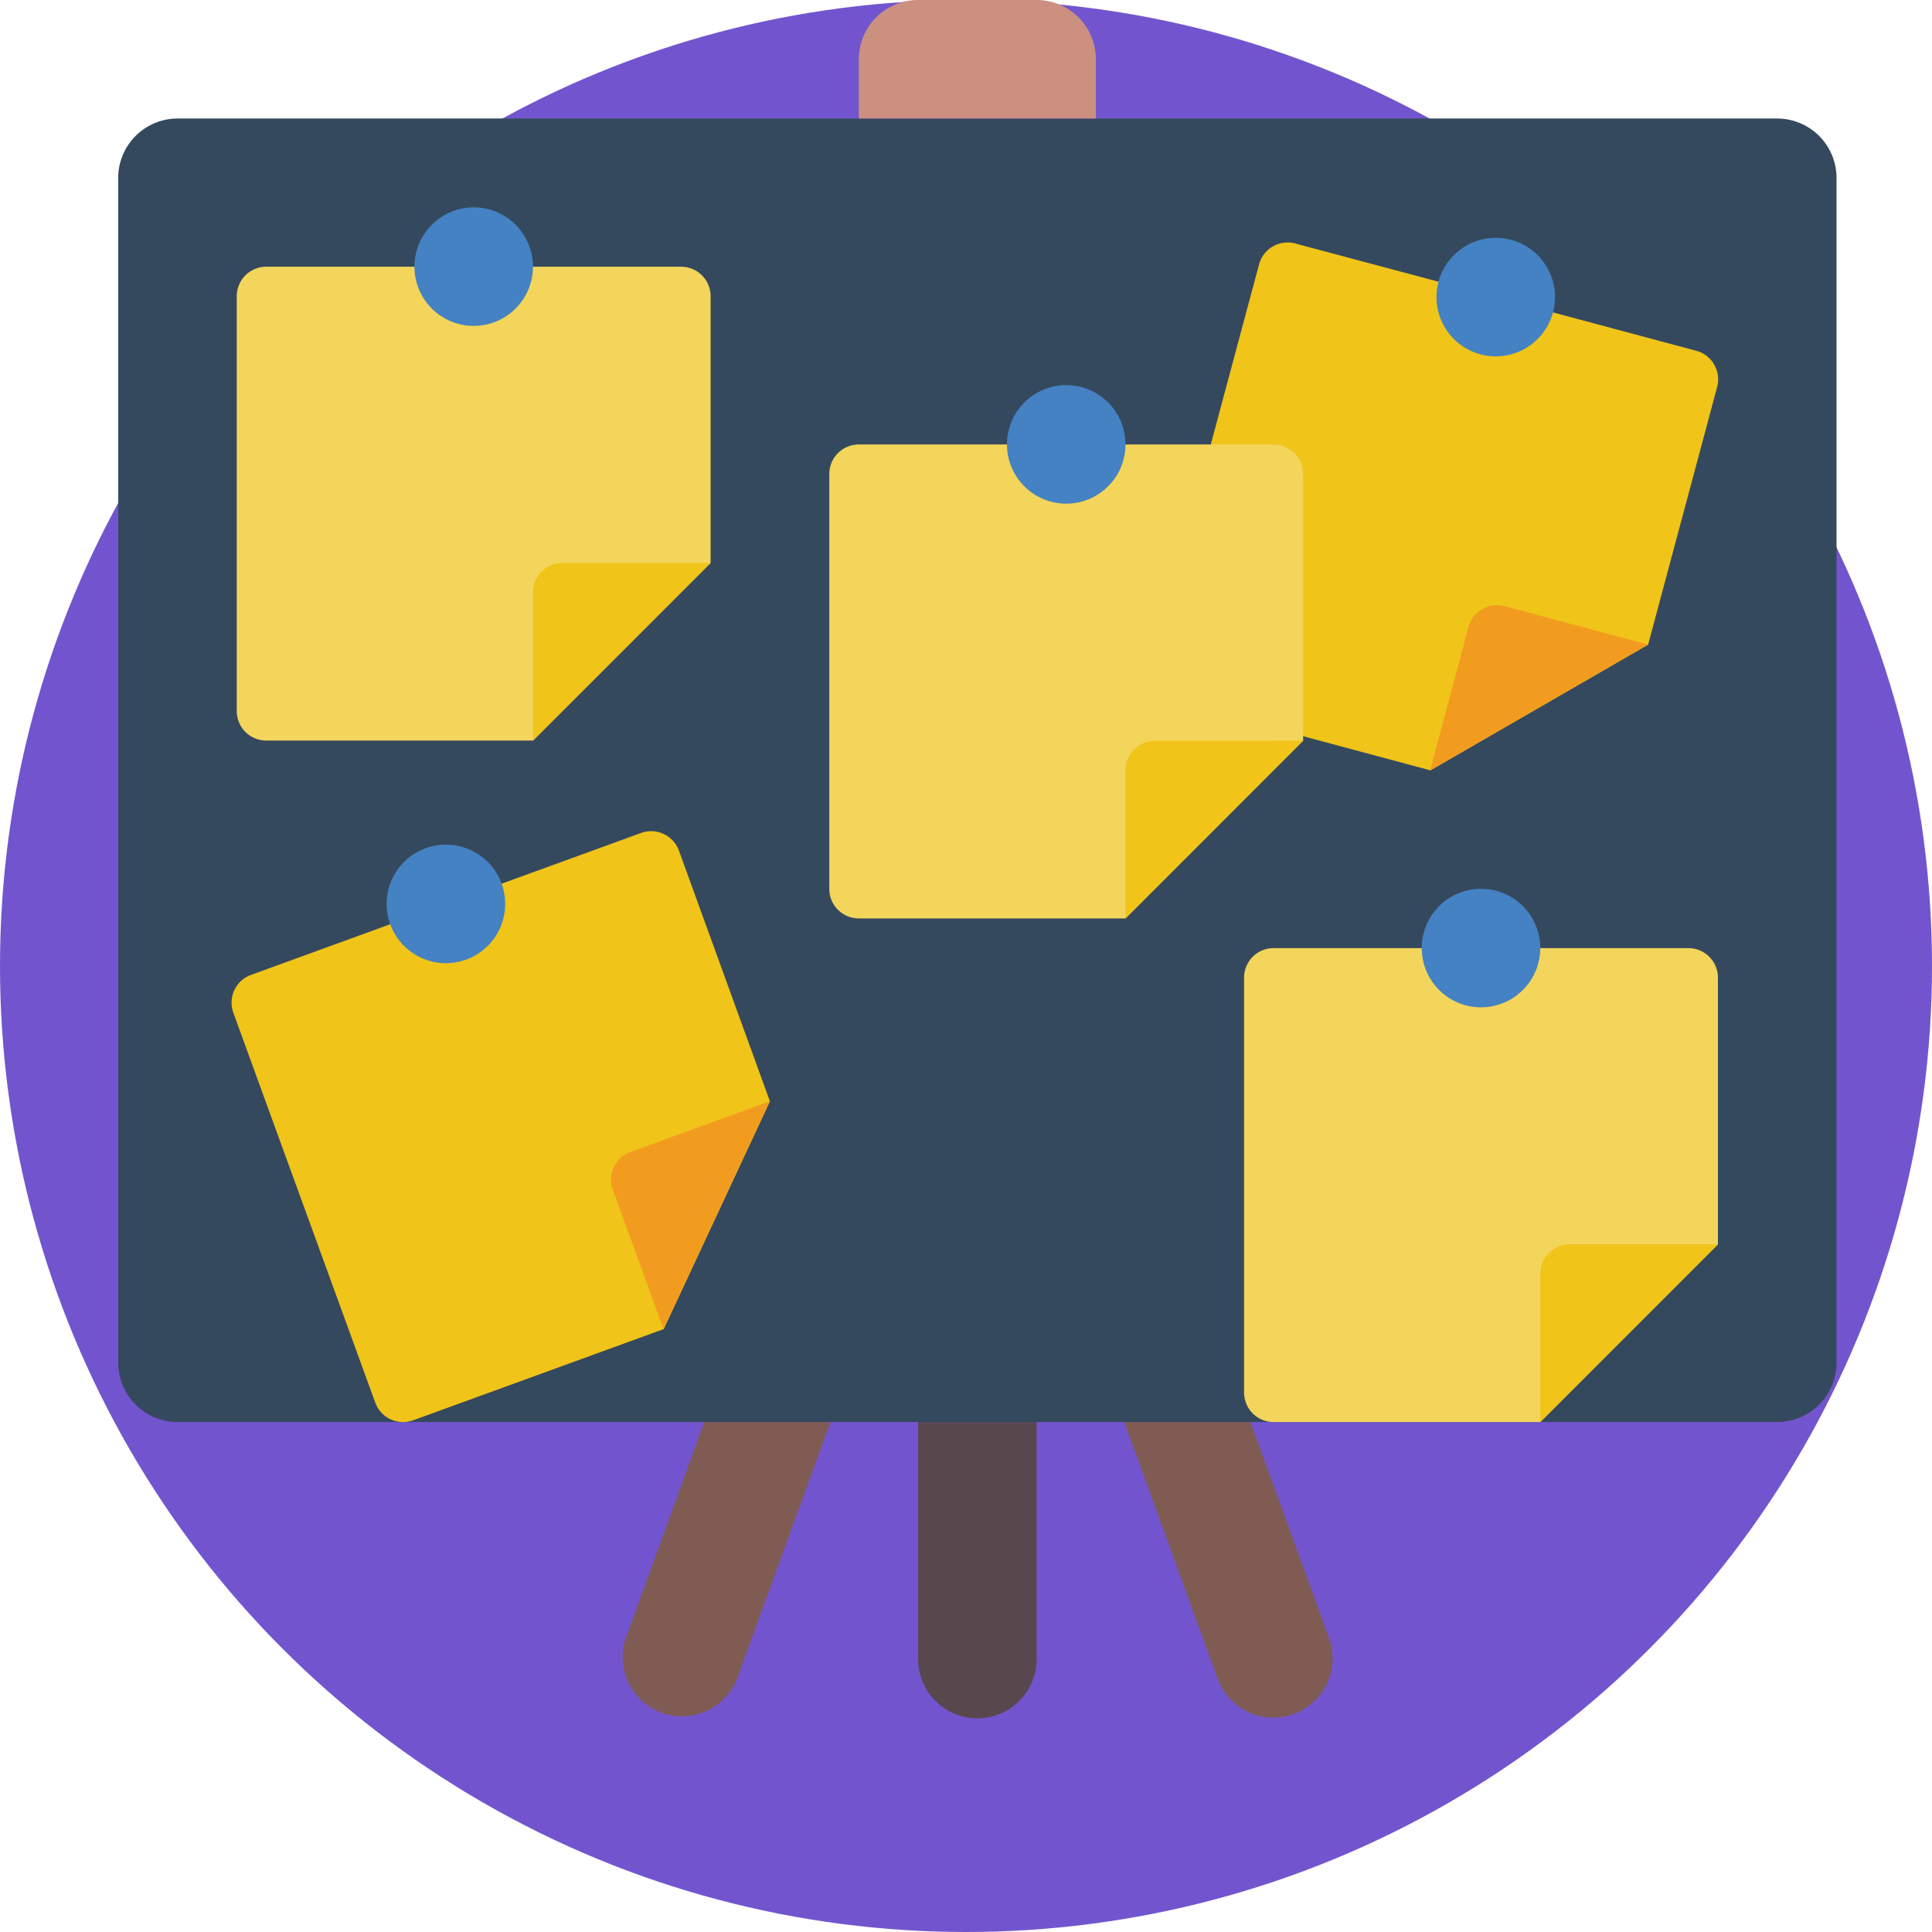 <svg xmlns="http://www.w3.org/2000/svg" width="85" height="85" viewBox="0 0 85 85">
  <g id="Grupo_91372" data-name="Grupo 91372" transform="translate(-810 -2059)">
    <circle id="Elipse_4093" data-name="Elipse 4093" cx="42.5" cy="42.5" r="42.5" transform="translate(810 2059)" fill="#7255ce"/>
    <g id="notes" transform="translate(815.172 2059)">
      <path id="Trazado_103935" data-name="Trazado 103935" d="M73.021,35.309H2.634A2.615,2.615,0,0,0,.028,37.916V90.054A2.614,2.614,0,0,0,2.634,92.66H73.021a2.615,2.615,0,0,0,2.607-2.606V37.916A2.615,2.615,0,0,0,73.021,35.309Zm0,0" transform="translate(0 -30.095)" fill="#35495e"/>
      <path id="Trazado_103936" data-name="Trazado 103936" d="M223.322,0h5.214a2.607,2.607,0,0,1,2.607,2.607V5.214H220.715V2.607A2.607,2.607,0,0,1,223.322,0Zm0,0" transform="translate(-188.101)" fill="#cb9080"/>
      <path id="Trazado_103937" data-name="Trazado 103937" d="M159.43,423.723l-4.119,11.314a2.607,2.607,0,0,1-4.9-1.772l3.467-9.542Zm0,0" transform="translate(-128.065 -361.158)" fill="#7f5b53"/>
      <path id="Trazado_103938" data-name="Trazado 103938" d="M305.365,423.723l3.467,9.542a2.608,2.608,0,0,1-4.9,1.786l-4.119-11.327Zm0,0" transform="translate(-255.52 -361.157)" fill="#7f5b53"/>
      <path id="Trazado_103939" data-name="Trazado 103939" d="M238.371,423.723h5.214v10.428a2.607,2.607,0,1,1-5.214,0Zm0,0" transform="translate(-203.15 -361.158)" fill="#59474e"/>
      <path id="Trazado_103940" data-name="Trazado 103940" d="M48.37,100.3H36.639a1.3,1.3,0,0,1-1.3-1.3V80.752a1.3,1.3,0,0,1,1.3-1.3H54.887a1.3,1.3,0,0,1,1.3,1.3V92.483Zm0,0" transform="translate(-30.095 -67.718)" fill="#f3d55b"/>
      <path id="Trazado_103941" data-name="Trazado 103941" d="M131.434,167.723h-6.517a1.3,1.3,0,0,0-1.3,1.3v6.518Zm0,0" transform="translate(-105.337 -142.958)" fill="#f0c419"/>
      <path id="Trazado_103942" data-name="Trazado 103942" d="M93.515,64.4a2.607,2.607,0,1,1-2.607-2.607A2.607,2.607,0,0,1,93.515,64.4Zm0,0" transform="translate(-75.239 -52.669)" fill="#4482c3"/>
      <path id="Trazado_103943" data-name="Trazado 103943" d="M348.507,303.339H336.776a1.3,1.3,0,0,1-1.3-1.3V283.787a1.3,1.3,0,0,1,1.3-1.3h18.248a1.3,1.3,0,0,1,1.3,1.3v11.731Zm0,0" transform="translate(-285.914 -240.774)" fill="#f3d55b"/>
      <path id="Trazado_103944" data-name="Trazado 103944" d="M431.571,370.758h-6.517a1.3,1.3,0,0,0-1.3,1.3v6.517Zm0,0" transform="translate(-361.157 -316.013)" fill="#f0c419"/>
      <path id="Trazado_103945" data-name="Trazado 103945" d="M393.655,267.435a2.607,2.607,0,1,1-2.607-2.607A2.606,2.606,0,0,1,393.655,267.435Zm0,0" transform="translate(-331.062 -225.724)" fill="#4482c3"/>
      <path id="Trazado_103946" data-name="Trazado 103946" d="M52.823,269.57,41.8,273.582a1.3,1.3,0,0,1-1.671-.782l-6.241-17.144a1.3,1.3,0,0,1,.782-1.671l6.126-2.229,4.9-1.783,6.126-2.229a1.3,1.3,0,0,1,1.671.782l4,11.021Zm0,0" transform="translate(-28.793 -211.096)" fill="#f0c419"/>
      <path id="Trazado_103947" data-name="Trazado 103947" d="M153.9,328.129l-6.127,2.229a1.3,1.3,0,0,0-.782,1.671l2.229,6.126Zm0,0" transform="translate(-125.198 -279.679)" fill="#f29c1f"/>
      <path id="Trazado_103948" data-name="Trazado 103948" d="M85.072,253.388a2.607,2.607,0,1,1-3.341-1.558A2.607,2.607,0,0,1,85.072,253.388Zm0,0" transform="translate(-68.176 -214.511)" fill="#4482c3"/>
      <path id="Trazado_103949" data-name="Trazado 103949" d="M325.586,81.12l2.125-7.925a1.3,1.3,0,0,1,1.6-.912l6.3,1.681,5.03,1.349,6.3,1.687a1.3,1.3,0,0,1,.921,1.6l-3.036,11.331-9.576,5.53-5.592-1.5Zm0,0" transform="translate(-277.488 -61.568)" fill="#f0c419"/>
      <path id="Trazado_103950" data-name="Trazado 103950" d="M400.559,182.069l-6.3-1.687a1.3,1.3,0,0,0-1.6.921l-1.685,6.3Zm0,0" transform="translate(-333.226 -153.71)" fill="#f29c1f"/>
      <path id="Trazado_103951" data-name="Trazado 103951" d="M396.11,70.948a2.607,2.607,0,1,1-3.192,1.843A2.608,2.608,0,0,1,396.11,70.948Zm0,0" transform="translate(-334.801 -60.396)" fill="#4482c3"/>
      <path id="Trazado_103952" data-name="Trazado 103952" d="M224.921,153.269H213.19a1.3,1.3,0,0,1-1.3-1.3V133.717a1.3,1.3,0,0,1,1.3-1.3h18.248a1.3,1.3,0,0,1,1.3,1.3v11.731Zm0,0" transform="translate(-180.577 -112.862)" fill="#f3d55b"/>
      <path id="Trazado_103953" data-name="Trazado 103953" d="M307.985,220.691l-7.821,7.821v-6.518a1.3,1.3,0,0,1,1.3-1.3Zm0,0" transform="translate(-255.819 -188.105)" fill="#f0c419"/>
      <path id="Trazado_103954" data-name="Trazado 103954" d="M270.069,117.365a2.607,2.607,0,1,1-2.607-2.607A2.607,2.607,0,0,1,270.069,117.365Zm0,0" transform="translate(-225.724 -97.813)" fill="#4482c3"/>
    </g>
  </g>
</svg>
